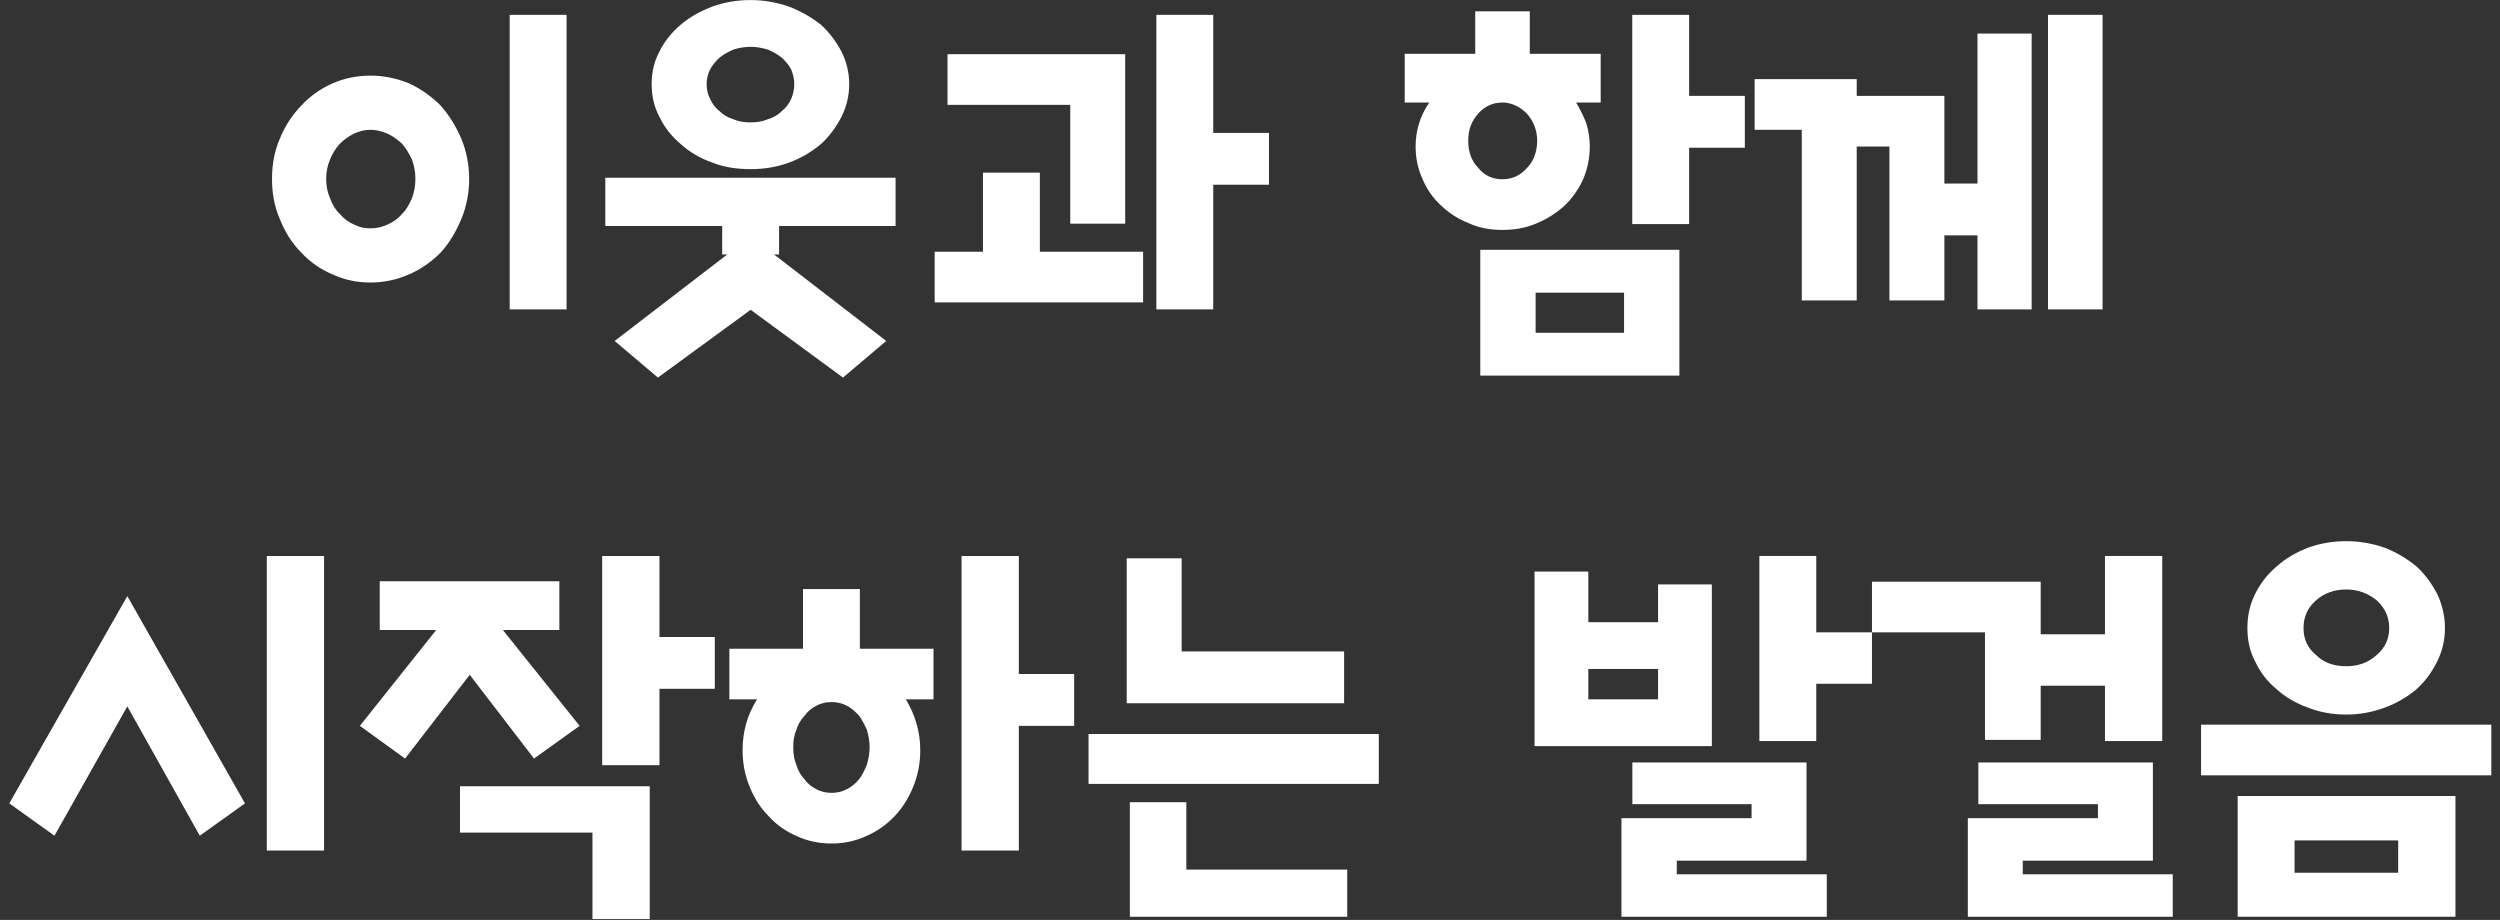 <svg width="231" height="85" viewBox="0 0 231 85" fill="none" xmlns="http://www.w3.org/2000/svg">
<rect x="0" y="0" width="231" height="85" fill="#333333" stroke="none"/>
<path d="M216.805 54.468C215.653 54.468 214.717 54.828 213.997 55.476C213.205 56.16 212.845 57.024 212.845 58.032C212.845 59.04 213.205 59.868 213.997 60.516C214.717 61.236 215.653 61.56 216.805 61.56C217.885 61.56 218.821 61.236 219.613 60.516C220.369 59.868 220.765 59.04 220.765 58.032C220.765 57.024 220.369 56.16 219.613 55.476C218.821 54.828 217.885 54.468 216.805 54.468ZM216.805 66.024C215.509 66.024 214.321 65.808 213.241 65.376C212.125 64.98 211.153 64.404 210.361 63.684C209.497 62.964 208.849 62.136 208.381 61.128C207.877 60.192 207.661 59.148 207.661 58.032C207.661 56.916 207.877 55.872 208.381 54.864C208.849 53.928 209.497 53.064 210.361 52.344C211.153 51.624 212.125 51.048 213.241 50.616C214.321 50.22 215.509 50.004 216.805 50.004C218.029 50.004 219.217 50.22 220.369 50.616C221.449 51.048 222.421 51.624 223.285 52.344C224.077 53.064 224.689 53.928 225.193 54.864C225.661 55.872 225.913 56.916 225.913 58.032C225.913 59.148 225.661 60.192 225.193 61.128C224.689 62.136 224.077 62.964 223.285 63.684C222.421 64.404 221.449 64.98 220.369 65.376C219.217 65.808 218.029 66.024 216.805 66.024ZM230.197 66.96V71.64H203.377V66.96H230.197ZM226.885 73.548V84.708H206.761V73.548H226.885ZM221.593 77.652H212.017V80.64H221.593V77.652Z" fill="white"/>
<path d="M183.411 68.364V58.428H172.971V53.748H188.559V58.608H194.499V51.372H199.791V68.472H194.499V63.36H188.559V68.364H183.411ZM186.903 80.784H200.763V84.708H181.827V75.6H193.851V74.304H182.799V70.452H198.927V79.524H186.903V80.784Z" fill="white"/>
<path d="M158.174 68.94H141.794V52.812H146.762V57.492H153.206V54H158.174V68.94ZM153.206 61.812H146.762V64.62H153.206V61.812ZM167.822 58.428H172.97V63.18H167.822V68.472H162.566V51.372H167.822V58.428ZM154.934 80.784H168.794V84.708H149.822V75.6H161.846V74.304H150.83V70.452H166.922V79.524H154.934V80.784Z" fill="white"/>
<path d="M127.4 67.824V72.432H100.58V67.824H127.4ZM109.616 74.124V80.352H124.484V84.708H104.396V74.124H109.616ZM124.196 64.98H104.108V51.588H109.184V60.192H124.196V64.98Z" fill="white"/>
<path d="M79.452 59.94H86.256V64.62H83.7C84.564 66.06 85.032 67.608 85.032 69.3C85.032 70.524 84.816 71.64 84.384 72.684C83.952 73.764 83.376 74.664 82.656 75.42C81.9 76.212 81.036 76.824 80.028 77.256C79.02 77.724 77.94 77.94 76.86 77.94C75.708 77.94 74.628 77.724 73.62 77.256C72.612 76.824 71.748 76.212 71.028 75.42C70.272 74.664 69.696 73.764 69.264 72.684C68.832 71.64 68.616 70.524 68.616 69.3C68.616 67.608 69.048 66.06 69.948 64.62H67.392V59.94H74.196V54.432H79.452V59.94ZM94.14 62.28H99.252V67.068H94.14V78.588H88.848V51.372H94.14V62.28ZM76.86 73.26C77.328 73.26 77.796 73.152 78.228 72.936C78.66 72.72 79.02 72.432 79.38 72C79.668 71.64 79.884 71.172 80.1 70.668C80.244 70.164 80.352 69.624 80.352 69.048C80.352 68.472 80.244 67.932 80.1 67.428C79.884 66.96 79.668 66.528 79.38 66.132C79.02 65.736 78.66 65.412 78.228 65.196C77.796 64.98 77.328 64.872 76.86 64.872C76.32 64.872 75.852 64.98 75.456 65.196C75.024 65.412 74.628 65.736 74.34 66.132C73.98 66.528 73.728 66.96 73.584 67.428C73.368 67.932 73.296 68.472 73.296 69.048C73.296 69.624 73.368 70.164 73.584 70.668C73.728 71.172 73.98 71.64 74.34 72C74.628 72.432 75.024 72.72 75.456 72.936C75.852 73.152 76.32 73.26 76.86 73.26Z" fill="white"/>
<path d="M35.087 53.712H51.683V58.212H46.463L53.555 67.068L49.343 70.092L43.403 62.352L37.427 70.092L33.251 67.068L40.307 58.212H35.087V53.712ZM60.935 70.704H55.643V51.372H60.935V58.86H66.047V63.648H60.935V70.704ZM60.035 84.924H54.743V76.932H42.503V72.648H60.035V84.924Z" fill="white"/>
<path d="M11.764 55.08L22.636 74.232L18.46 77.22L11.764 65.268L5.032 77.22L0.856 74.232L11.764 55.08ZM29.944 78.588H24.652V51.372H29.944V78.588Z" fill="white"/>
<path d="M179.66 27.76H174.584V13.54H171.56V27.76H166.484V11.992H162.128V7.312H171.56V8.86H179.66V16.96H182.72V3.1H187.724V28.588H182.72V21.748H179.66V27.76ZM194.276 1.372V28.588H189.236V1.372H194.276Z" fill="white"/>
<path d="M141.351 4.972H147.903V9.472H145.635C145.995 10.084 146.319 10.732 146.571 11.38C146.787 12.1 146.895 12.82 146.895 13.54C146.895 14.62 146.679 15.628 146.283 16.564C145.851 17.5 145.275 18.328 144.555 19.012C143.799 19.696 142.935 20.236 141.999 20.632C140.991 21.064 139.947 21.244 138.831 21.244C137.715 21.244 136.671 21.064 135.735 20.632C134.727 20.236 133.899 19.696 133.179 19.012C132.423 18.328 131.847 17.5 131.451 16.564C131.019 15.628 130.803 14.62 130.803 13.54C130.803 12.1 131.199 10.732 132.063 9.472H129.795V4.972H136.311V1.048H141.351V4.972ZM136.779 23.08H155.175V34.708H136.779V23.08ZM156.075 20.704H150.819V1.372H156.075V8.86H161.223V13.648H156.075V20.704ZM138.831 16.564C139.695 16.564 140.451 16.24 141.099 15.52C141.711 14.872 142.035 14.008 142.035 13C142.035 12.064 141.711 11.236 141.135 10.552C140.523 9.904 139.803 9.544 138.975 9.472H138.831C137.931 9.472 137.175 9.832 136.599 10.48C135.951 11.2 135.663 12.028 135.663 13C135.663 14.008 135.951 14.872 136.599 15.52C137.175 16.24 137.931 16.564 138.831 16.564ZM141.891 30.748H150.063V27.04H141.891V30.748Z" fill="white"/>
<path d="M112.103 12.28H117.251V17.068H112.103V28.588H106.847V1.372H112.103V12.28ZM103.967 20.668H98.891V9.688H87.551V5.008H103.967V20.668ZM105.623 23.26V27.94H86.363V23.26H90.827V15.952H96.083V23.26H105.623Z" fill="white"/>
<path d="M81.887 31.504L77.891 34.888L69.359 28.624L60.791 34.888L56.795 31.504L67.199 23.512H66.731V20.884H55.931V16.42H82.751V20.884H71.987V23.512H71.519L81.887 31.504ZM69.359 15.628C68.063 15.628 66.875 15.448 65.795 15.016C64.679 14.62 63.707 14.044 62.915 13.324C62.051 12.604 61.403 11.776 60.935 10.804C60.431 9.868 60.215 8.86 60.215 7.78C60.215 6.7 60.431 5.692 60.935 4.756C61.403 3.82 62.051 2.992 62.915 2.272C63.707 1.588 64.679 1.048 65.795 0.616C66.875 0.22 68.063 0.004 69.359 0.004C70.583 0.004 71.771 0.22 72.923 0.616C74.003 1.048 74.975 1.588 75.839 2.272C76.631 2.992 77.243 3.82 77.747 4.756C78.215 5.692 78.467 6.7 78.467 7.78C78.467 8.86 78.215 9.868 77.747 10.804C77.243 11.776 76.631 12.604 75.839 13.324C74.975 14.044 74.003 14.62 72.923 15.016C71.771 15.448 70.583 15.628 69.359 15.628ZM69.359 4.324C68.783 4.324 68.243 4.432 67.775 4.576C67.271 4.792 66.839 5.044 66.479 5.332C66.119 5.656 65.831 6.016 65.615 6.412C65.399 6.844 65.291 7.312 65.291 7.78C65.291 8.284 65.399 8.716 65.615 9.148C65.831 9.616 66.119 9.976 66.479 10.264C66.839 10.624 67.271 10.876 67.775 11.02C68.243 11.236 68.783 11.308 69.359 11.308C69.899 11.308 70.439 11.236 70.943 11.02C71.447 10.876 71.879 10.624 72.239 10.264C72.599 9.976 72.887 9.616 73.103 9.148C73.283 8.716 73.391 8.284 73.391 7.78C73.391 7.312 73.283 6.844 73.103 6.412C72.887 6.016 72.599 5.656 72.239 5.332C71.879 5.044 71.447 4.792 70.943 4.576C70.439 4.432 69.899 4.324 69.359 4.324Z" fill="white"/>
<path d="M34.242 21.1C34.746 21.1 35.286 20.992 35.827 20.74C36.331 20.524 36.763 20.2 37.158 19.768C37.519 19.408 37.806 18.904 38.059 18.328C38.275 17.752 38.383 17.176 38.383 16.528C38.383 15.916 38.275 15.304 38.059 14.728C37.806 14.188 37.519 13.72 37.158 13.288C36.763 12.928 36.331 12.604 35.827 12.352C35.286 12.136 34.746 11.992 34.242 11.992C33.666 11.992 33.163 12.136 32.694 12.352C32.191 12.604 31.759 12.928 31.398 13.288C31.003 13.72 30.715 14.188 30.498 14.728C30.247 15.304 30.139 15.916 30.139 16.528C30.139 17.176 30.247 17.752 30.498 18.328C30.715 18.904 31.003 19.408 31.398 19.768C31.759 20.2 32.191 20.524 32.694 20.74C33.163 20.992 33.666 21.1 34.242 21.1ZM34.242 6.988C35.467 6.988 36.654 7.24 37.806 7.708C38.886 8.212 39.858 8.896 40.722 9.76C41.514 10.66 42.127 11.668 42.63 12.82C43.099 13.972 43.35 15.232 43.35 16.528C43.35 17.86 43.099 19.084 42.63 20.236C42.127 21.424 41.514 22.468 40.722 23.332C39.858 24.196 38.886 24.88 37.806 25.348C36.654 25.852 35.467 26.104 34.242 26.104C32.947 26.104 31.794 25.852 30.715 25.348C29.599 24.88 28.627 24.196 27.834 23.332C26.971 22.468 26.323 21.424 25.855 20.236C25.351 19.084 25.134 17.86 25.134 16.528C25.134 15.232 25.351 13.972 25.855 12.82C26.323 11.668 26.971 10.66 27.834 9.76C28.627 8.896 29.599 8.212 30.715 7.708C31.794 7.24 32.947 6.988 34.242 6.988ZM52.35 28.588H47.094V1.372H52.35V28.588Z" fill="white"/>
</svg>
